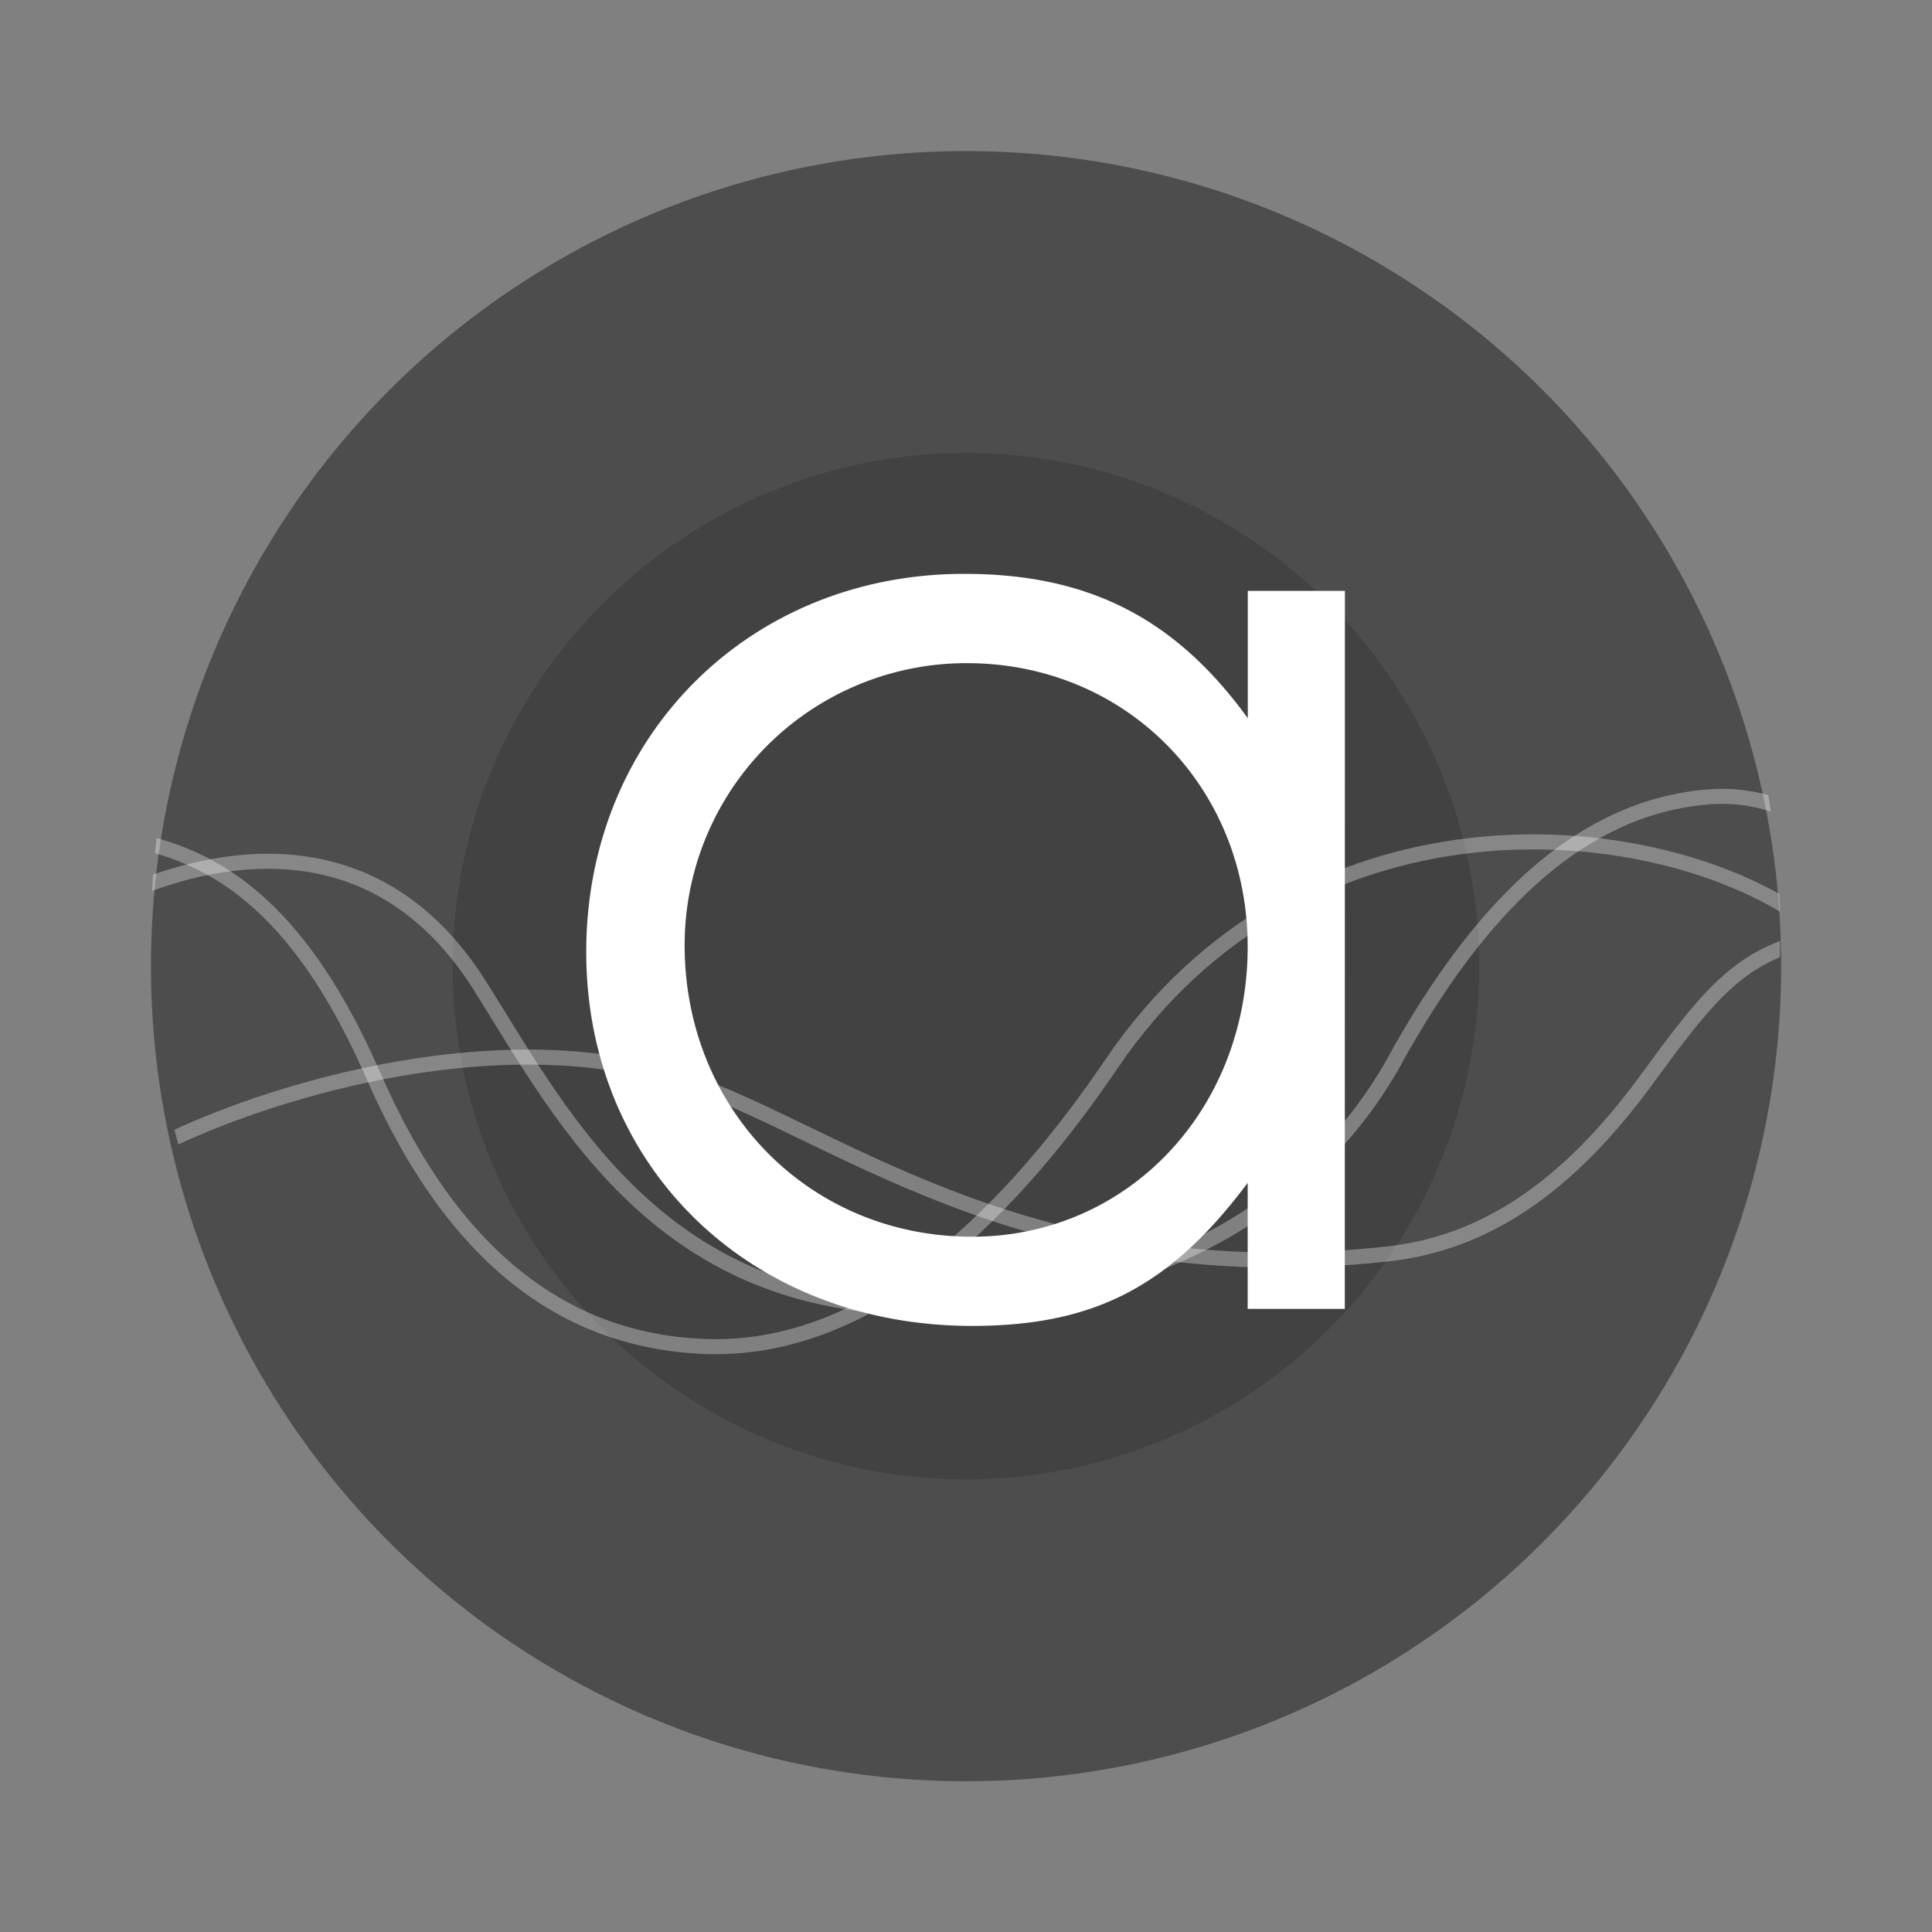 <svg width="64" height="64" version="1.1" viewBox="0 0 16.933 16.933" xmlns="http://www.w3.org/2000/svg">
 <rect x="0" y="0" width="16.933" height="16.933" fill="#808080" stroke="none"/>
 <defs>
  <clipPath id="a">
   <circle cx="8.467" cy="288.53" r="6.879" fill="#d86eb0" stroke-opacity=".039" stroke-width=".491" style="paint-order:stroke markers fill"/>
  </clipPath>
 </defs>
 <circle cx="8.467" cy="8.468" r="7.144" fill="#4d4d4d" stroke-width=".963" style="paint-order:stroke markers fill"/>
 <circle cx="8.466" cy="8.468" r="4.498" opacity=".15" stroke-width=".963" style="paint-order:stroke markers fill"/>
 <g transform="matrix(1.038 0 0 1.038 -.326 -291.17)" stroke-width=".963">
  <path d="m11.67 285.5h-0.82v1.075c-0.61-0.842-1.342-1.219-2.394-1.219-1.818 0-3.192 1.375-3.192 3.192s1.385 3.158 3.258 3.158c1.03 0 1.673-0.332 2.327-1.208v1.064h0.82zm-3.192 0.61c1.34 0 2.371 1.042 2.371 2.394 0 1.385-1.02 2.449-2.327 2.449-1.374 0-2.427-1.075-2.427-2.46a2.379 2.379 0 0 1 2.383-2.383z" fill="#fff" font-size="11.082" font-weight="400" letter-spacing="0" stroke-width=".267" word-spacing="0" aria-label="a"/>
 </g>
 <g transform="matrix(1.038 0 0 1.038 -.326 -291.3)" clip-path="url(#a)" fill="none" stroke="#fff" stroke-opacity=".937" stroke-width=".127">
  <path d="m1.485 287.74c0.719 0.155 1.391 0.625 1.983 1.981 0.674 1.544 1.623 2.229 2.772 2.283 1.48 0.07 2.673-1.226 3.459-2.385 1.602-2.362 4.519-2.136 5.816-1.251" opacity=".35"/>
  <path d="m1.493 288.13c0.894-0.35 2.083-0.424 2.872 0.827 0.722 1.143 1.576 2.867 4.049 2.709 1.478-0.095 2.956-0.71 3.718-2.15 0.529-0.933 1.26-1.871 2.293-2.104 0.382-0.082 0.655-0.07 0.976 0.057" opacity=".35"/>
  <path d="m1.775 290.25c0.947-0.444 2.746-0.953 4.197-0.53 1.297 0.379 2.937 1.847 6.056 1.504 0.824-0.09 1.522-0.563 2.183-1.464 0.478-0.652 0.75-1.02 1.306-1.167" opacity=".35"/>
 </g>
</svg>

